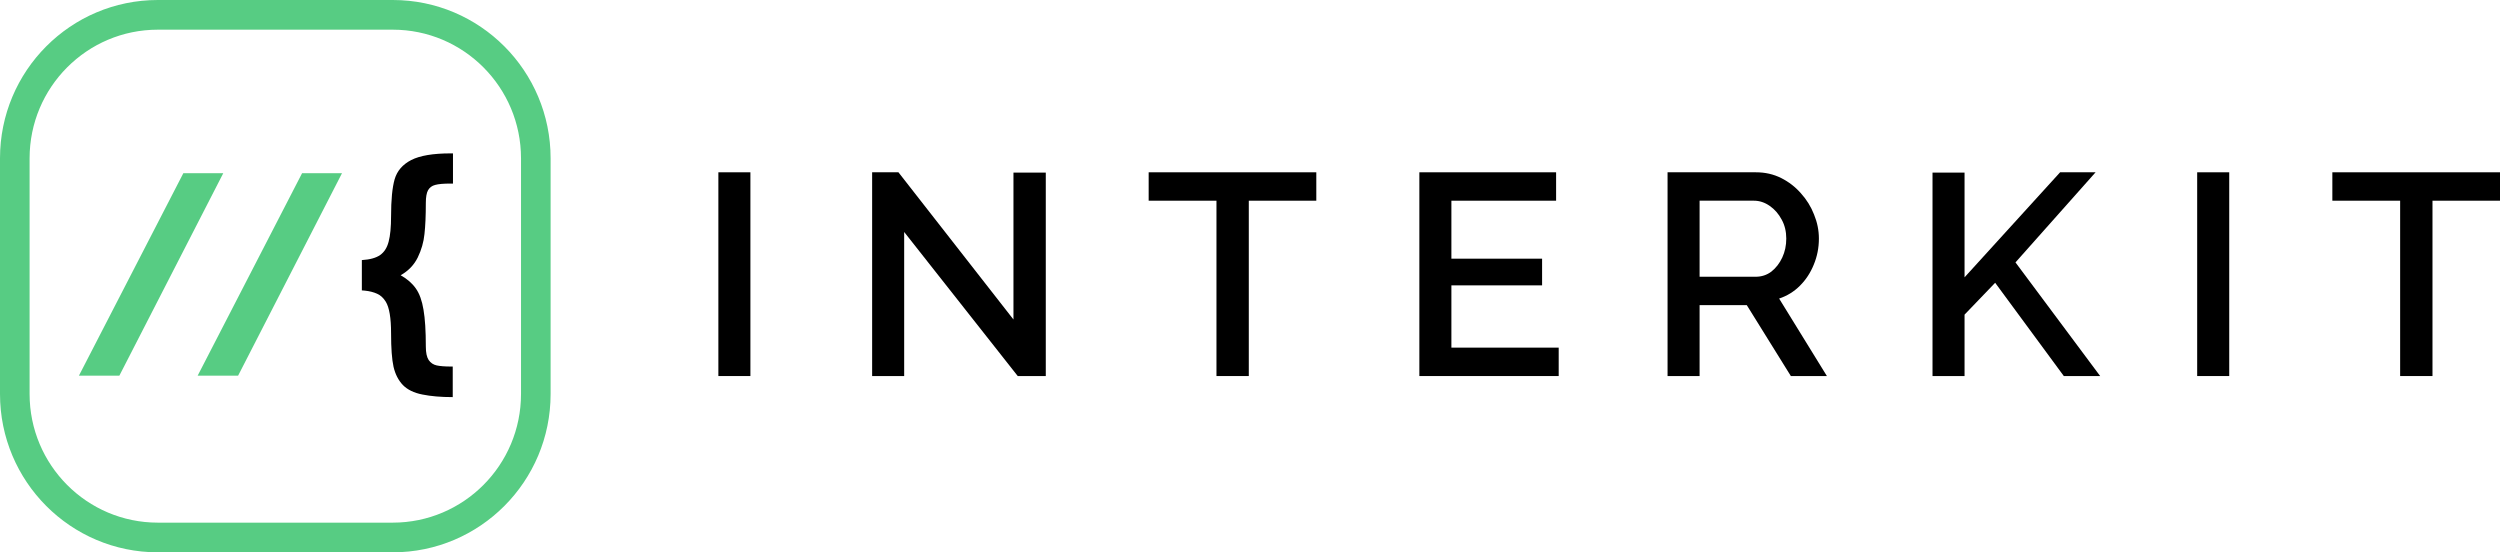 <svg width="172" height="38" viewBox="0 0 172 38" fill="none" xmlns="http://www.w3.org/2000/svg">
<path d="M49.424 25.872V11.854H51.628V25.872H49.424Z" fill="black"/>
<path d="M62.207 15.96V25.872H60.003V11.854H61.813L69.726 21.982V11.873H71.95V25.872H70.021L62.207 15.96Z" fill="black"/>
<path d="M90.562 13.808H85.917V25.872H83.693V13.808H79.028V11.854H90.562V13.808Z" fill="black"/>
<path d="M107.238 23.917V25.872H97.652V11.854H107.06V13.808H99.856V17.797H106.096V19.633H99.856V23.917H107.238Z" fill="black"/>
<path d="M114.728 25.872V11.854H120.81C121.439 11.854 122.017 11.985 122.542 12.248C123.067 12.512 123.519 12.861 123.9 13.295C124.293 13.729 124.595 14.216 124.805 14.756C125.028 15.296 125.14 15.848 125.14 16.414C125.14 17.046 125.022 17.645 124.786 18.211C124.562 18.764 124.248 19.244 123.841 19.652C123.434 20.061 122.955 20.357 122.404 20.541L125.691 25.872H123.211L120.18 20.995H116.932V25.872H114.728ZM116.932 19.04H120.79C121.197 19.04 121.558 18.922 121.872 18.685C122.187 18.435 122.437 18.112 122.62 17.718C122.804 17.323 122.896 16.888 122.896 16.414C122.896 15.927 122.791 15.493 122.581 15.111C122.371 14.716 122.096 14.4 121.754 14.164C121.413 13.927 121.052 13.808 120.672 13.808H116.932V19.04Z" fill="black"/>
<path d="M132.957 25.872V11.873H135.161V19.08L141.735 11.854H144.176L138.665 18.053L144.491 25.872H141.991L137.267 19.455L135.161 21.647V25.872H132.957Z" fill="black"/>
<path d="M151.166 25.872V11.854H153.371V25.872H151.166Z" fill="black"/>
<path d="M172 13.808H167.355V25.872H165.13V13.808H160.466V11.854H172V13.808Z" fill="black"/>
<path fill-rule="evenodd" clip-rule="evenodd" d="M10.86 35.958H27.022C31.895 35.958 35.846 31.995 35.846 27.107V10.893C35.846 6.005 31.895 2.042 27.022 2.042L10.86 2.042C5.986 2.042 2.036 6.005 2.036 10.893L2.036 27.107C2.036 31.995 5.986 35.958 10.86 35.958ZM10.86 0C4.862 0 0 4.877 0 10.893L0 27.107C0 33.123 4.862 38 10.86 38H27.022C33.02 38 37.882 33.123 37.882 27.107V10.893C37.882 4.877 33.02 0 27.022 0L10.86 0Z" fill="#57CC83"/>
<path d="M5.43 25.845L12.615 11.914H15.362L8.212 25.845H5.43Z" fill="#57CC83"/>
<path d="M13.599 25.845L20.784 11.914H23.531L16.382 25.845H13.599Z" fill="#57CC83"/>
<path d="M29.297 13.969C29.297 14.828 29.266 15.537 29.204 16.097C29.148 16.656 28.993 17.196 28.74 17.716C28.486 18.23 28.095 18.637 27.565 18.937C28.016 19.191 28.365 19.496 28.613 19.852C28.861 20.203 29.035 20.689 29.137 21.31C29.244 21.926 29.297 22.771 29.297 23.845C29.297 24.263 29.362 24.571 29.492 24.769C29.627 24.967 29.813 25.091 30.049 25.142C30.286 25.193 30.619 25.218 31.047 25.218H31.148V27.321C30.337 27.321 29.641 27.261 29.061 27.143C28.48 27.029 28.033 26.812 27.717 26.49C27.407 26.162 27.193 25.744 27.075 25.235C26.962 24.727 26.906 23.958 26.906 22.929C26.906 21.878 26.785 21.155 26.542 20.759C26.379 20.494 26.179 20.31 25.942 20.208C25.706 20.101 25.427 20.03 25.106 19.996L24.895 19.979V17.894C25.452 17.86 25.872 17.744 26.154 17.546C26.435 17.349 26.63 17.043 26.737 16.631C26.849 16.213 26.906 15.628 26.906 14.876C26.906 13.752 26.988 12.904 27.151 12.333C27.32 11.757 27.7 11.316 28.292 11.011C28.889 10.705 29.793 10.553 31.005 10.553H31.165V12.63H30.971C30.509 12.63 30.165 12.661 29.94 12.723C29.72 12.779 29.557 12.901 29.45 13.087C29.348 13.268 29.297 13.562 29.297 13.969Z" fill="black"/>
</svg>
